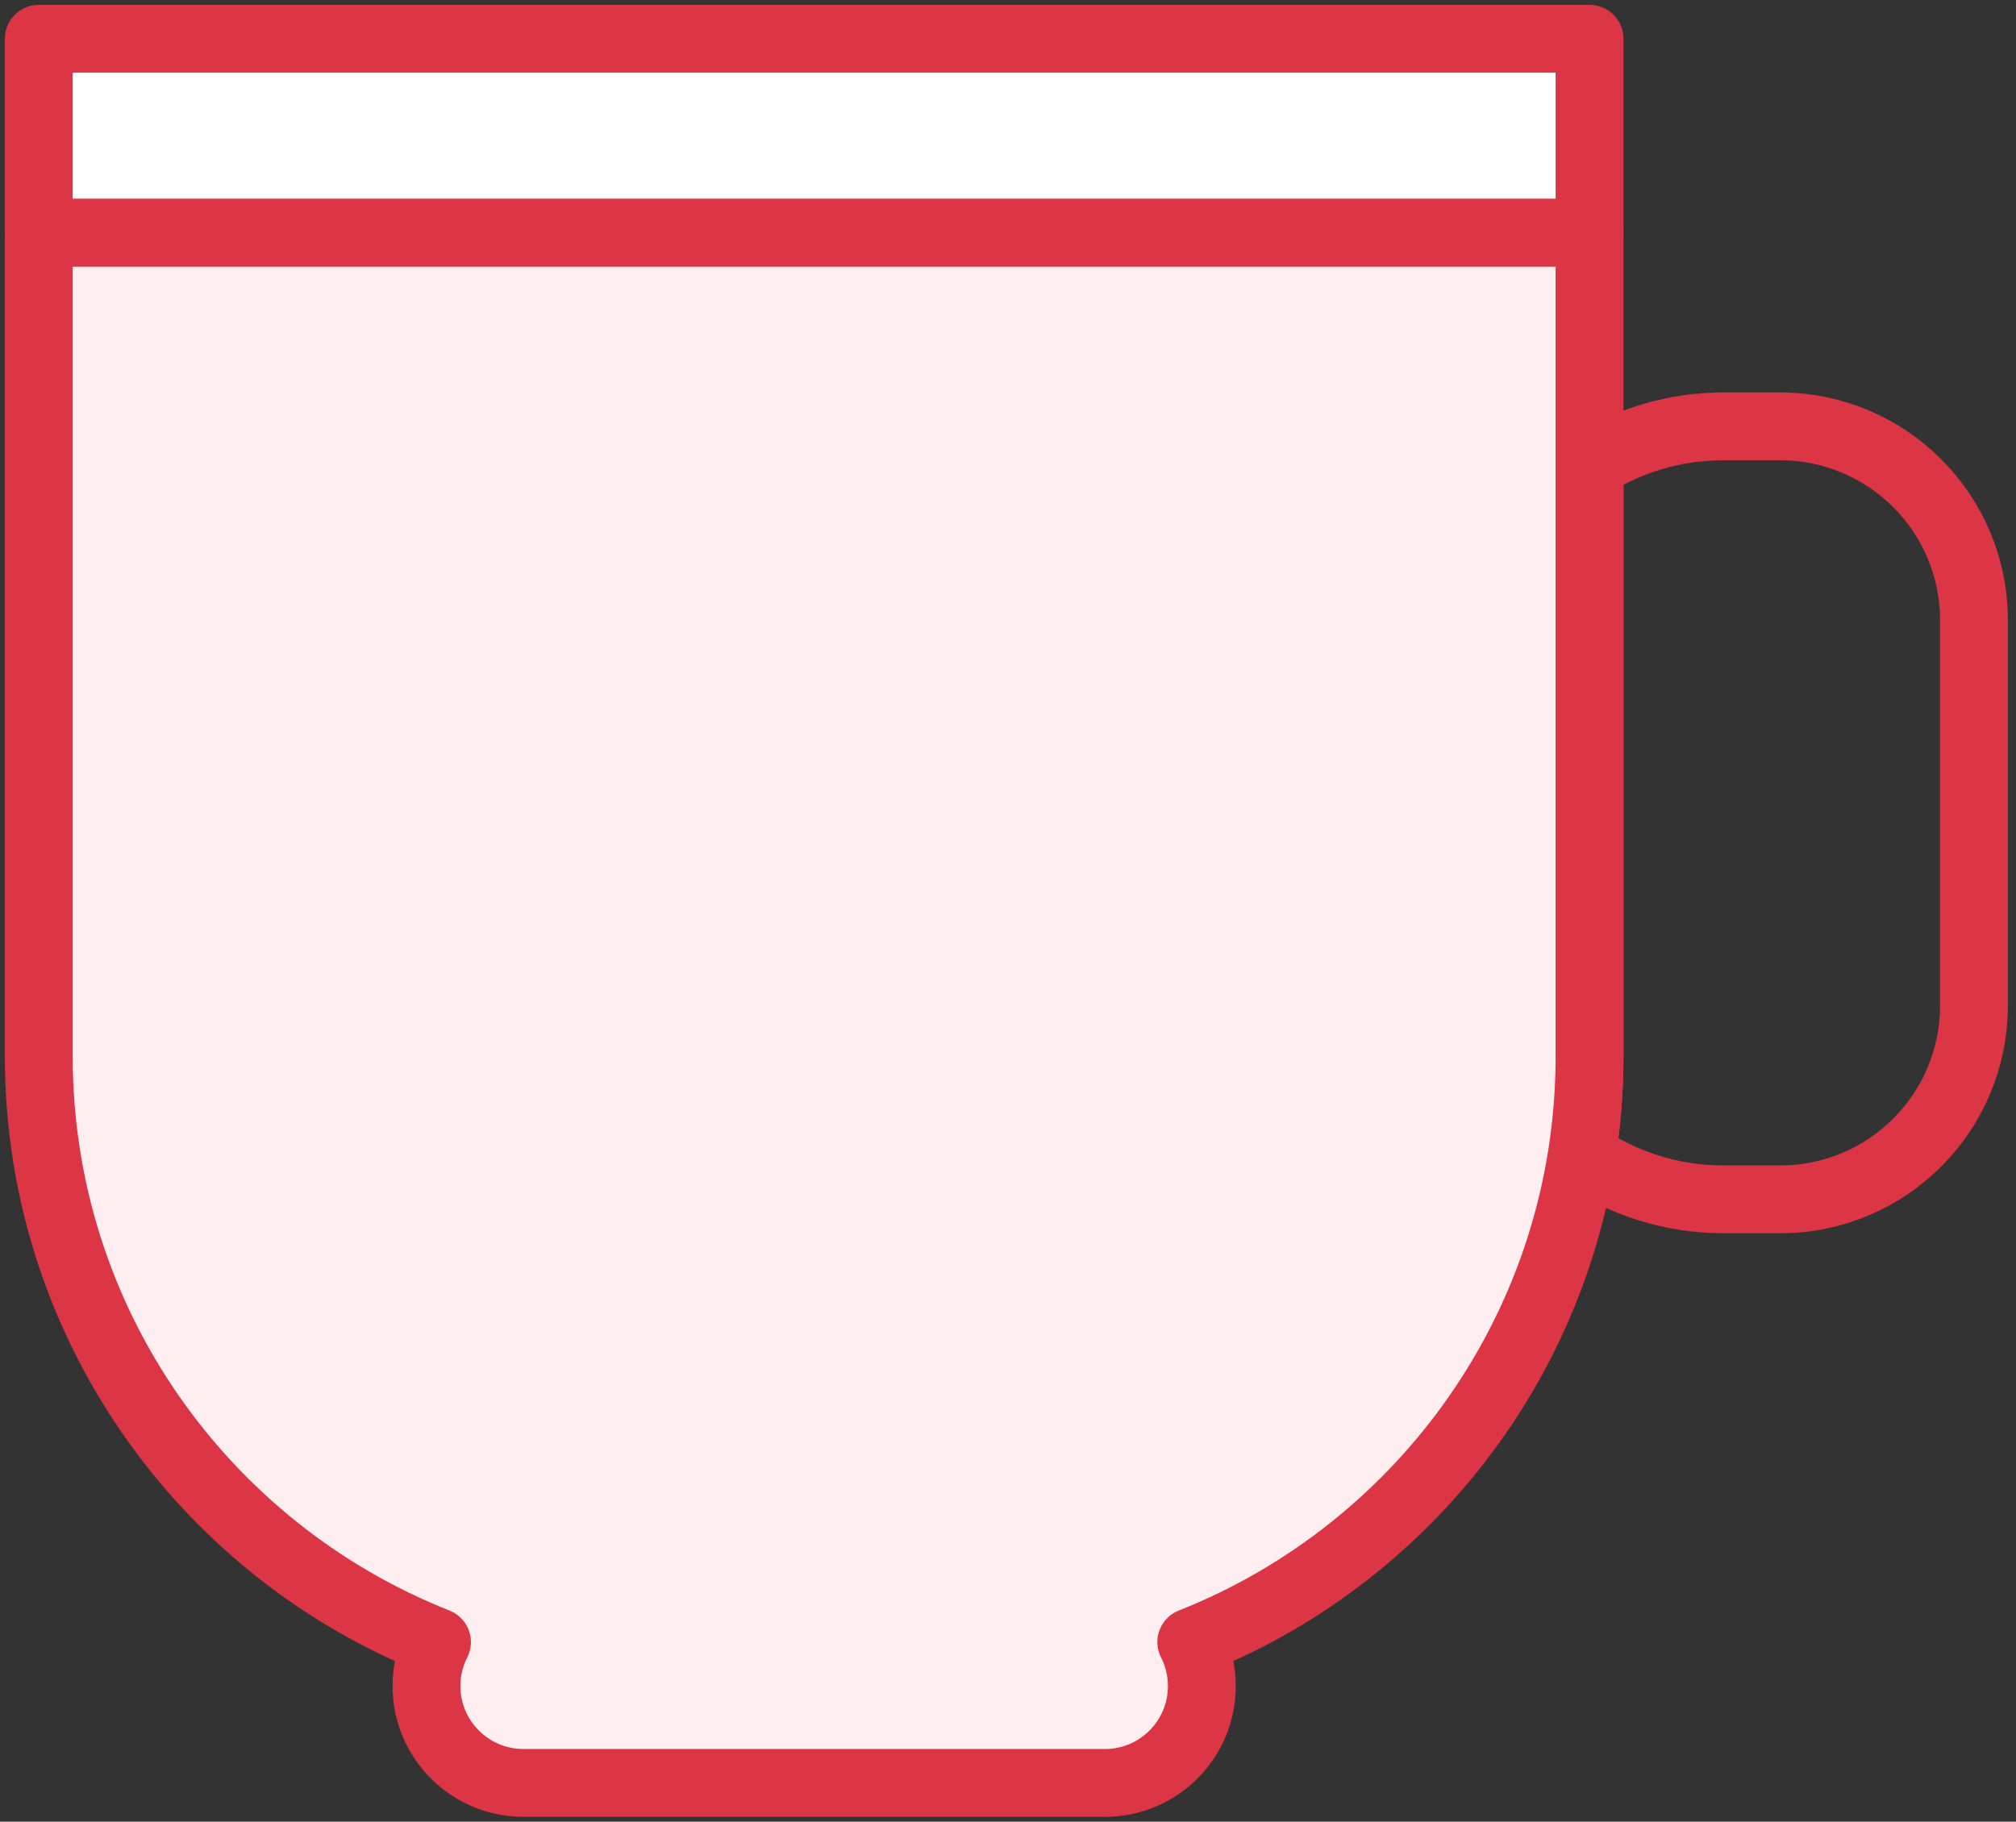 <?xml version="1.0" encoding="UTF-8"?>
<svg width="104px" height="94px" viewBox="0 0 104 94" version="1.1" xmlns="http://www.w3.org/2000/svg" xmlns:xlink="http://www.w3.org/1999/xlink">
    <rect x="0" y="0" width="104" height="94" fill="#333333" stroke="none"/>
    <!-- Generator: Sketch 46.2 (44496) - http://www.bohemiancoding.com/sketch -->
    <title>office-19</title>
    <desc>Created with Sketch.</desc>
    <defs></defs>
    <g id="ALL" stroke="none" stroke-width="1" fill="none" fill-rule="evenodd" stroke-linecap="round" stroke-linejoin="round">
        <g id="Primary" transform="translate(-2747, -15376)" stroke="#DC3545" stroke-width="3.5">
            <g id="Group-15" transform="translate(200, 200)">
                <g id="office-19" transform="translate(2549, 15178)">
                    <path d="M80,22.006 C81.999,20.736 84.371,20 86.915,20 L89.825,20 C95.351,20 99.831,24.479 99.831,30.001 L99.831,49.886 C99.831,55.409 95.361,59.887 89.825,59.887 L86.915,59.887 C84.199,59.887 81.679,59.049 79.599,57.617 C79.863,55.95 80,54.241 80,52.5 L80,22.006 L80,22.006 Z" id="Layer-1"></path>
                    <path d="M0,21.5 L0,52.5 C0,66.231 8.511,77.97 20.543,82.731 C20.196,83.412 20,84.183 20,85 C20,87.756 22.241,90 25.005,90 L54.995,90 C57.764,90 60,87.761 60,85 C60,84.184 59.803,83.412 59.455,82.731 C71.485,77.968 80,66.228 80,52.5 L80,21.5 L80,10 L0,10 L0,21.5 L0,21.5 Z" id="Layer-2" fill="#FFEEEF"></path>
                    <rect id="Layer-3" fill="#FFFFFF" x="0" y="0" width="80" height="10"></rect>
                </g>
            </g>
        </g>
    </g>
</svg>